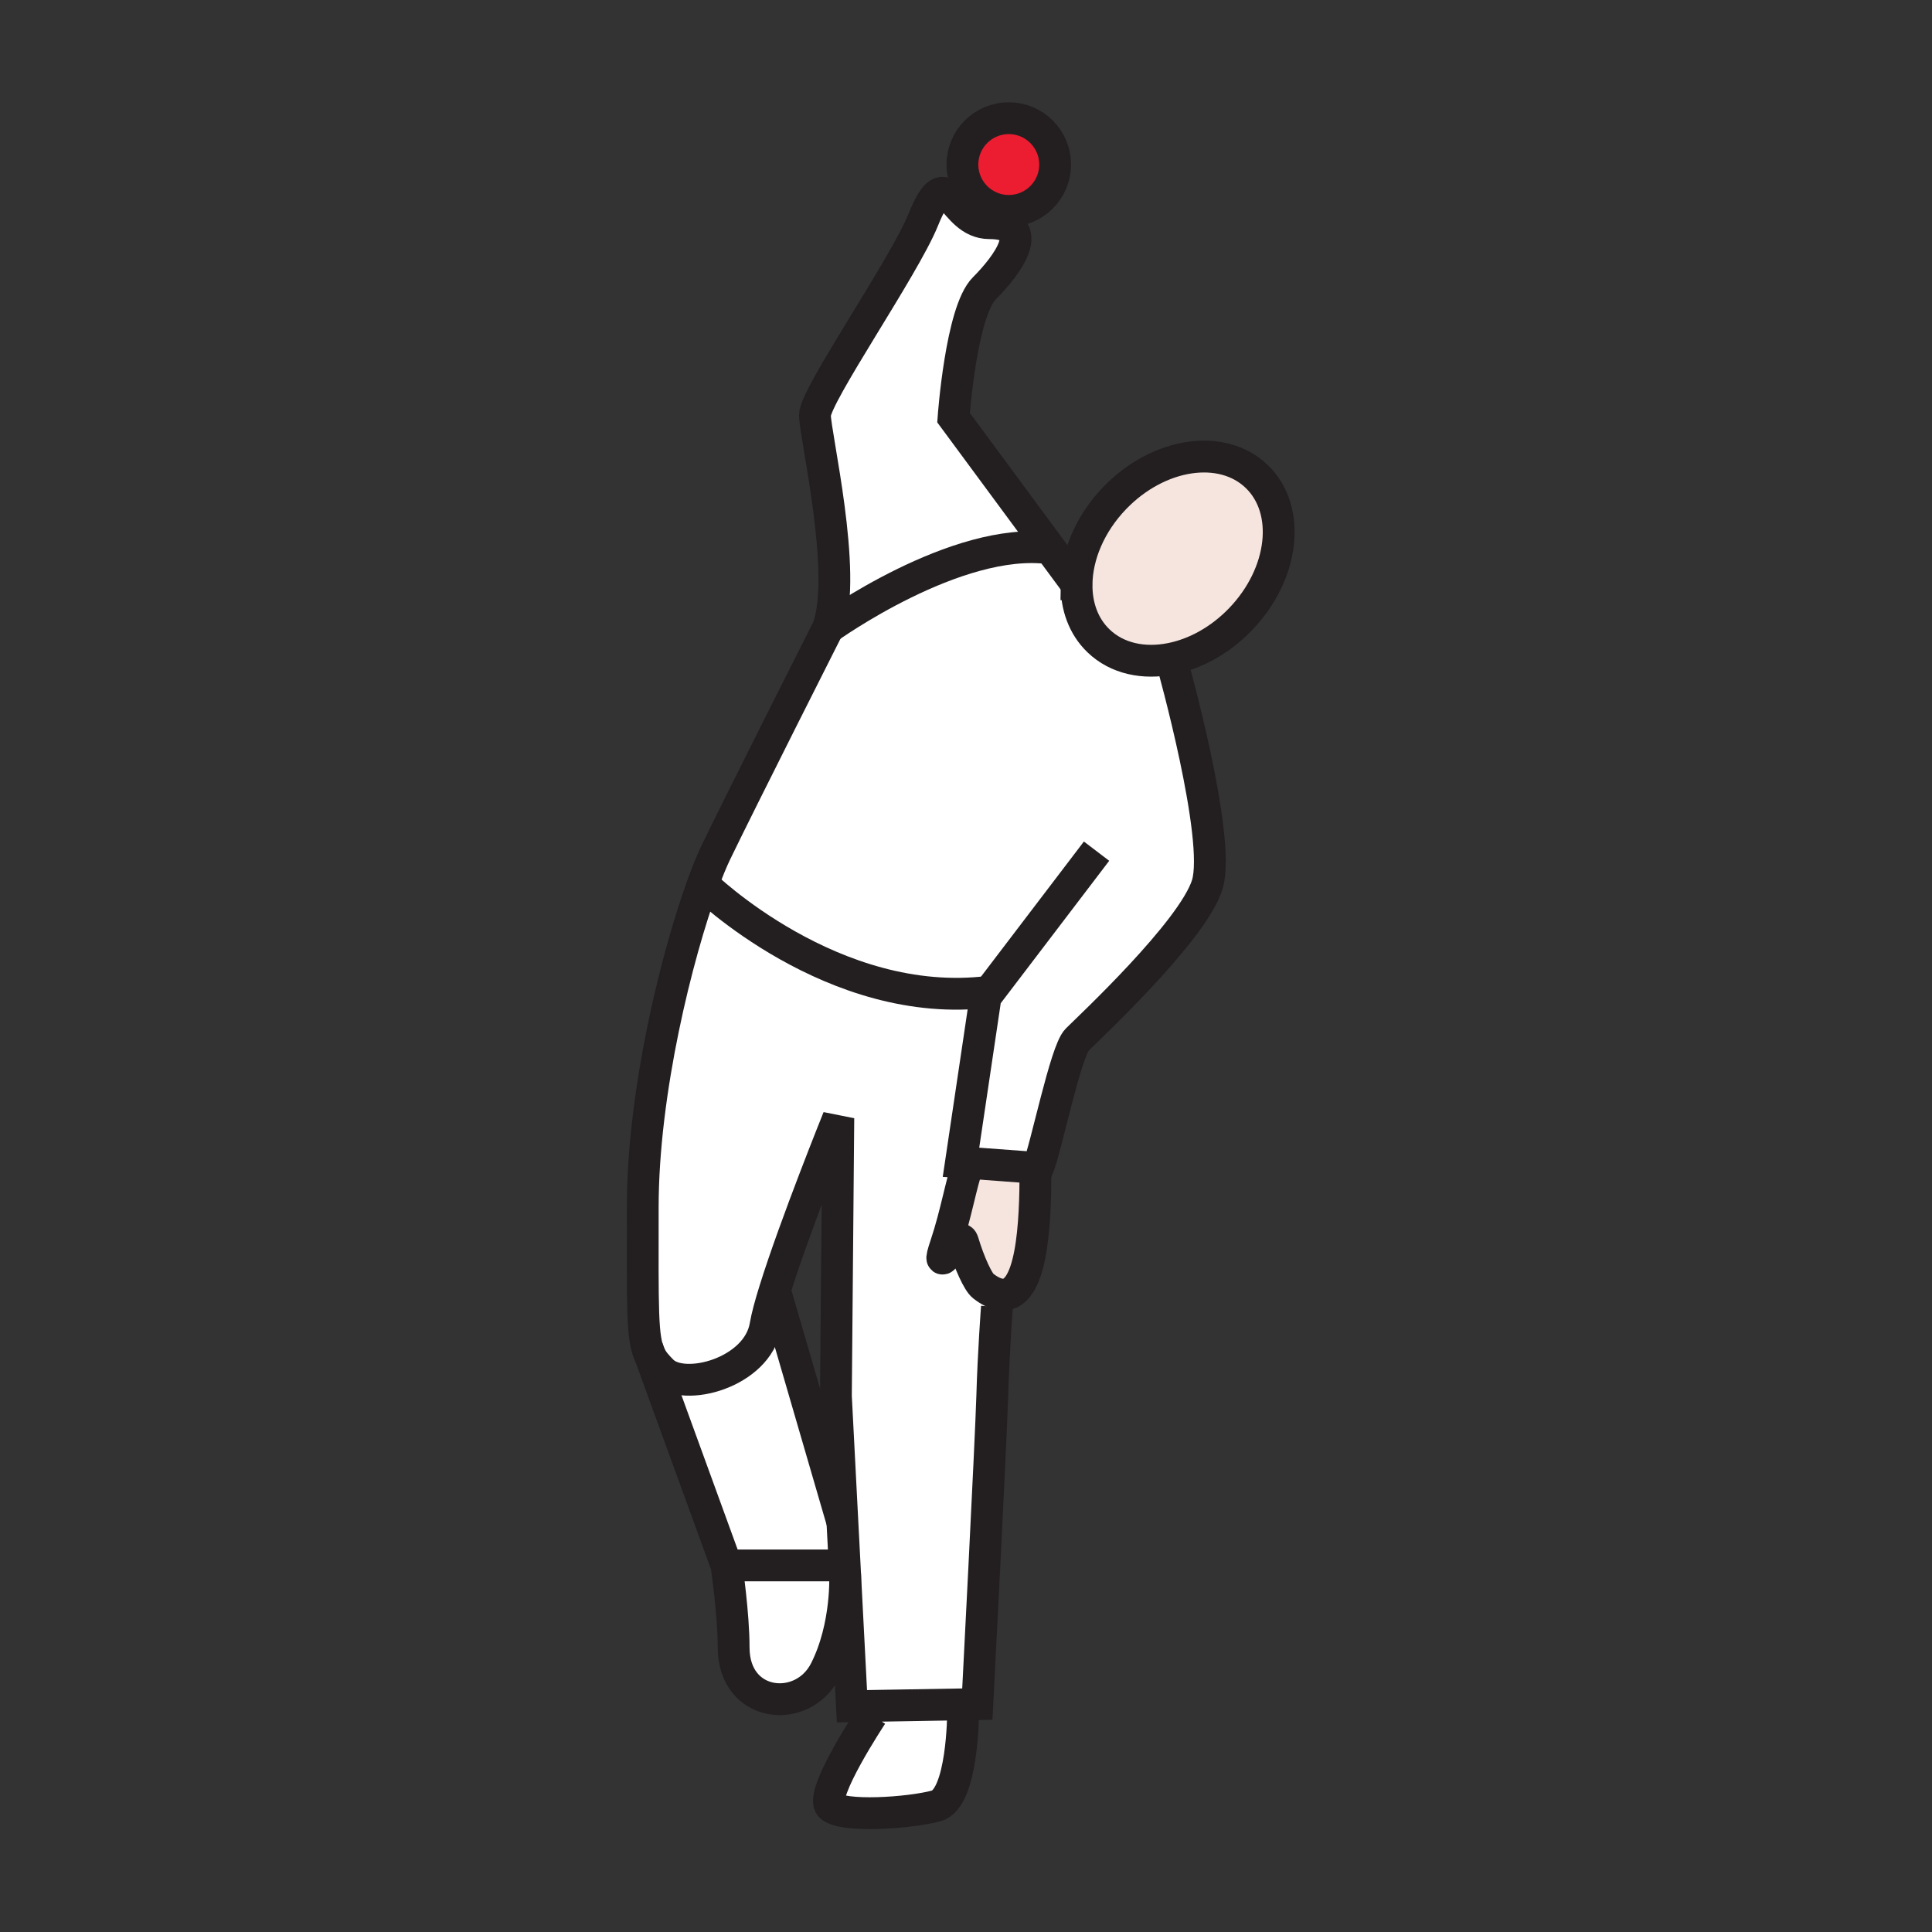 <?xml version="1.0"?><svg xmlns="http://www.w3.org/2000/svg" width="850.394" height="850.394" viewBox="0 0 850.394 850.394" overflow="visible"><rect x="0" y="0" width="850.394" height="850.394" fill="#333333" stroke="none"/><path d="M444.02 52.03c11.271 0 20.4 9.13 20.4 20.4 0 11.26-9.13 20.39-20.4 20.39-11.26 0-20.399-9.13-20.399-20.39-.001-11.27 9.139-20.4 20.399-20.4z" fill="#ed1d31"></path><path d="M473.86 257.17c.13-12.64 5.88-26.6 16.779-37.93 19.24-19.98 47.23-24.23 62.521-9.51 15.29 14.71 12.1 42.84-7.12 62.82-8.97 9.32-19.84 15.22-30.44 17.36-12.14 2.47-23.92.02-32.08-7.84-6.62-6.37-9.77-15.25-9.66-24.9zM423.82 546.52c-1.81-6.029-13.24 18.471-7.45 1.23 4.41-13.13 6.88-27.62 9.31-33.78l.16-2.17 30 2.23-.07.899c0 22.87-1.239 57.261-15.689 54.79-2.14-.359-4.57-1.54-7.33-3.68-2.211-1.719-6.101-10.079-8.931-19.519z" fill="#f5e5de" class="aac-skin-fill"></path><path d="M371.98 692.83s1.18 22.939-8.76 42.5c-9.94 19.55-40.3 16.47-40.3-10.21 0-14.43-2.95-34.76-3.13-36.021l2.99-.06h46l3-.15.2 3.941zM423.85 750.19l.06 3.52s0 37.95-11.76 41.16c-11.77 3.2-41.51 5.21-46.58.14-5.06-5.069 18.19-40.14 18.19-40.14l-.07-4 40.16-.68z" fill="#fff"></path><path d="M322.78 689.04l-2.99.06c-.01-.04-.01-.06-.01-.06l-33.7-92.54c1.26 2.62 3.02 4.59 5.46 7.03 9.41 9.41 41.87.79 45.4-20.011.64-3.8 2.12-9.26 4.11-15.64l29.75 102.18.98 18.83-3 .15h-46z" fill="#fff"></path><path d="M341.05 567.88c-1.99 6.38-3.47 11.84-4.11 15.64-3.53 20.801-35.99 29.421-45.4 20.011-2.44-2.44-4.2-4.41-5.46-7.03-3.6-7.5-3.17-20.38-3.17-65.15 0-51.069 15.14-111.109 26.46-142.2 0 0 57.26 56.02 126.18 47.36l-1.729 2.271s-8.14 54.66-10.83 72.81l2.85.21-.16 2.17c-2.43 6.16-4.9 20.65-9.31 33.78-5.79 17.24 5.64-7.26 7.45-1.23 2.831 9.44 6.72 17.801 8.93 19.521 2.76 2.14 5.19 3.32 7.33 3.68l-1.271 5.561s-1.51 20.01-2.05 39.08c-.56 19.609-6.569 135.72-6.569 135.72l-6.34.11-40.16.68-8.7.149-3.01-58.189-.2-3.94-.98-18.83-2.87-55.55L369 492.13s-19.06 47.17-27.95 75.75zM419.71 183.83l42.48 57.54c-41.161-5.61-97.69 35.03-97.69 35.03 8.63-24.32-5.79-85.03-5.79-93.66 0-8.63 39.2-65.05 47.66-85.99 11.17-27.65 12.12 1.48 29.11 1.48 21.739 0 7.939 18.52-2.25 28.72-10.2 10.2-13.52 56.88-13.52 56.88z" fill="#fff"></path><path d="M531.39 389.36c-6.279 20.4-52.17 63.15-57.27 68.26-5.101 5.09-13.7 47.86-17.26 56.49l-1.021-.08-30-2.23-2.85-.21c2.69-18.149 10.83-72.81 10.83-72.81l1.729-2.271c-68.92 8.66-126.18-47.36-126.18-47.36 2.07-5.68 4.01-10.39 5.71-13.91 10.98-22.75 49.42-98.84 49.42-98.84s56.53-40.64 97.69-35.03l11.67 15.8c-.11 9.65 3.04 18.53 9.659 24.9 8.16 7.86 19.94 10.31 32.08 7.84l.45 2.1c.003.001 21.623 76.961 15.343 97.351z" fill="#fff"></path><g fill="none" stroke="#231f20" stroke-width="14"><path d="M473.86 257.17c.13-12.64 5.88-26.6 16.779-37.93 19.24-19.98 47.23-24.23 62.521-9.51 15.29 14.71 12.1 42.84-7.12 62.82-8.97 9.32-19.84 15.22-30.44 17.36-12.14 2.47-23.92.02-32.08-7.84-6.62-6.37-9.77-15.25-9.66-24.9zM482.66 374.65l-47.11 61.86-1.729 2.271s-8.14 54.66-10.83 72.81l2.85.21 30 2.23 1.021.08c3.56-8.63 12.159-51.4 17.26-56.49 5.1-5.11 50.99-47.86 57.27-68.26 6.28-20.39-15.34-97.35-15.34-97.35"></path><path d="M473.87 257.19l-.01-.02-11.67-15.8-42.48-57.54s3.32-46.68 13.521-56.88c10.189-10.2 23.989-28.72 2.25-28.72-16.99 0-17.94-29.13-29.11-1.48-8.46 20.94-47.66 77.36-47.66 85.99 0 8.63 14.42 69.34 5.79 93.66 0 0-38.44 76.09-49.42 98.84-1.7 3.52-3.64 8.23-5.71 13.91-11.32 31.09-26.46 91.13-26.46 142.2 0 44.771-.43 57.65 3.17 65.15 1.26 2.62 3.02 4.59 5.46 7.03 9.41 9.41 41.87.79 45.4-20.011.64-3.8 2.12-9.26 4.11-15.64 8.89-28.58 27.95-75.75 27.95-75.75l-1.07 122.38 2.87 55.55.98 18.83.2 3.94 3.01 58.189 8.7-.149 40.16-.68 6.34-.11s6.01-116.11 6.569-135.72c.54-19.07 2.05-39.08 2.05-39.08M383.76 754.87s-23.25 35.07-18.19 40.14c5.07 5.07 34.81 3.061 46.58-.14 11.76-3.21 11.76-41.16 11.76-41.16"></path><path d="M284.94 593.36l1.14 3.14 33.7 92.54s0 .02.01.06c.18 1.261 3.13 21.591 3.13 36.021 0 26.68 30.36 29.76 40.3 10.21 9.94-19.561 8.76-42.5 8.76-42.5M340.74 566.83l.31 1.05 29.75 102.18M309.37 389.15s57.26 56.02 126.18 47.36c.21-.029.42-.05.63-.08M364.5 276.4s56.53-40.64 97.69-35.03l1.02.15M464.42 72.43c0 11.26-9.13 20.39-20.4 20.39-11.26 0-20.399-9.13-20.399-20.39 0-11.27 9.14-20.4 20.399-20.4 11.27 0 20.4 9.13 20.4 20.4zM322.78 689.04h46M425.68 513.97c-2.43 6.16-4.9 20.65-9.31 33.78-5.79 17.24 5.64-7.26 7.45-1.23 2.831 9.44 6.72 17.801 8.93 19.521 2.76 2.14 5.19 3.32 7.33 3.68 14.45 2.471 15.689-31.92 15.689-54.79"></path></g><path fill="none" d="M0 0h850.394v850.394H0z"></path></svg>